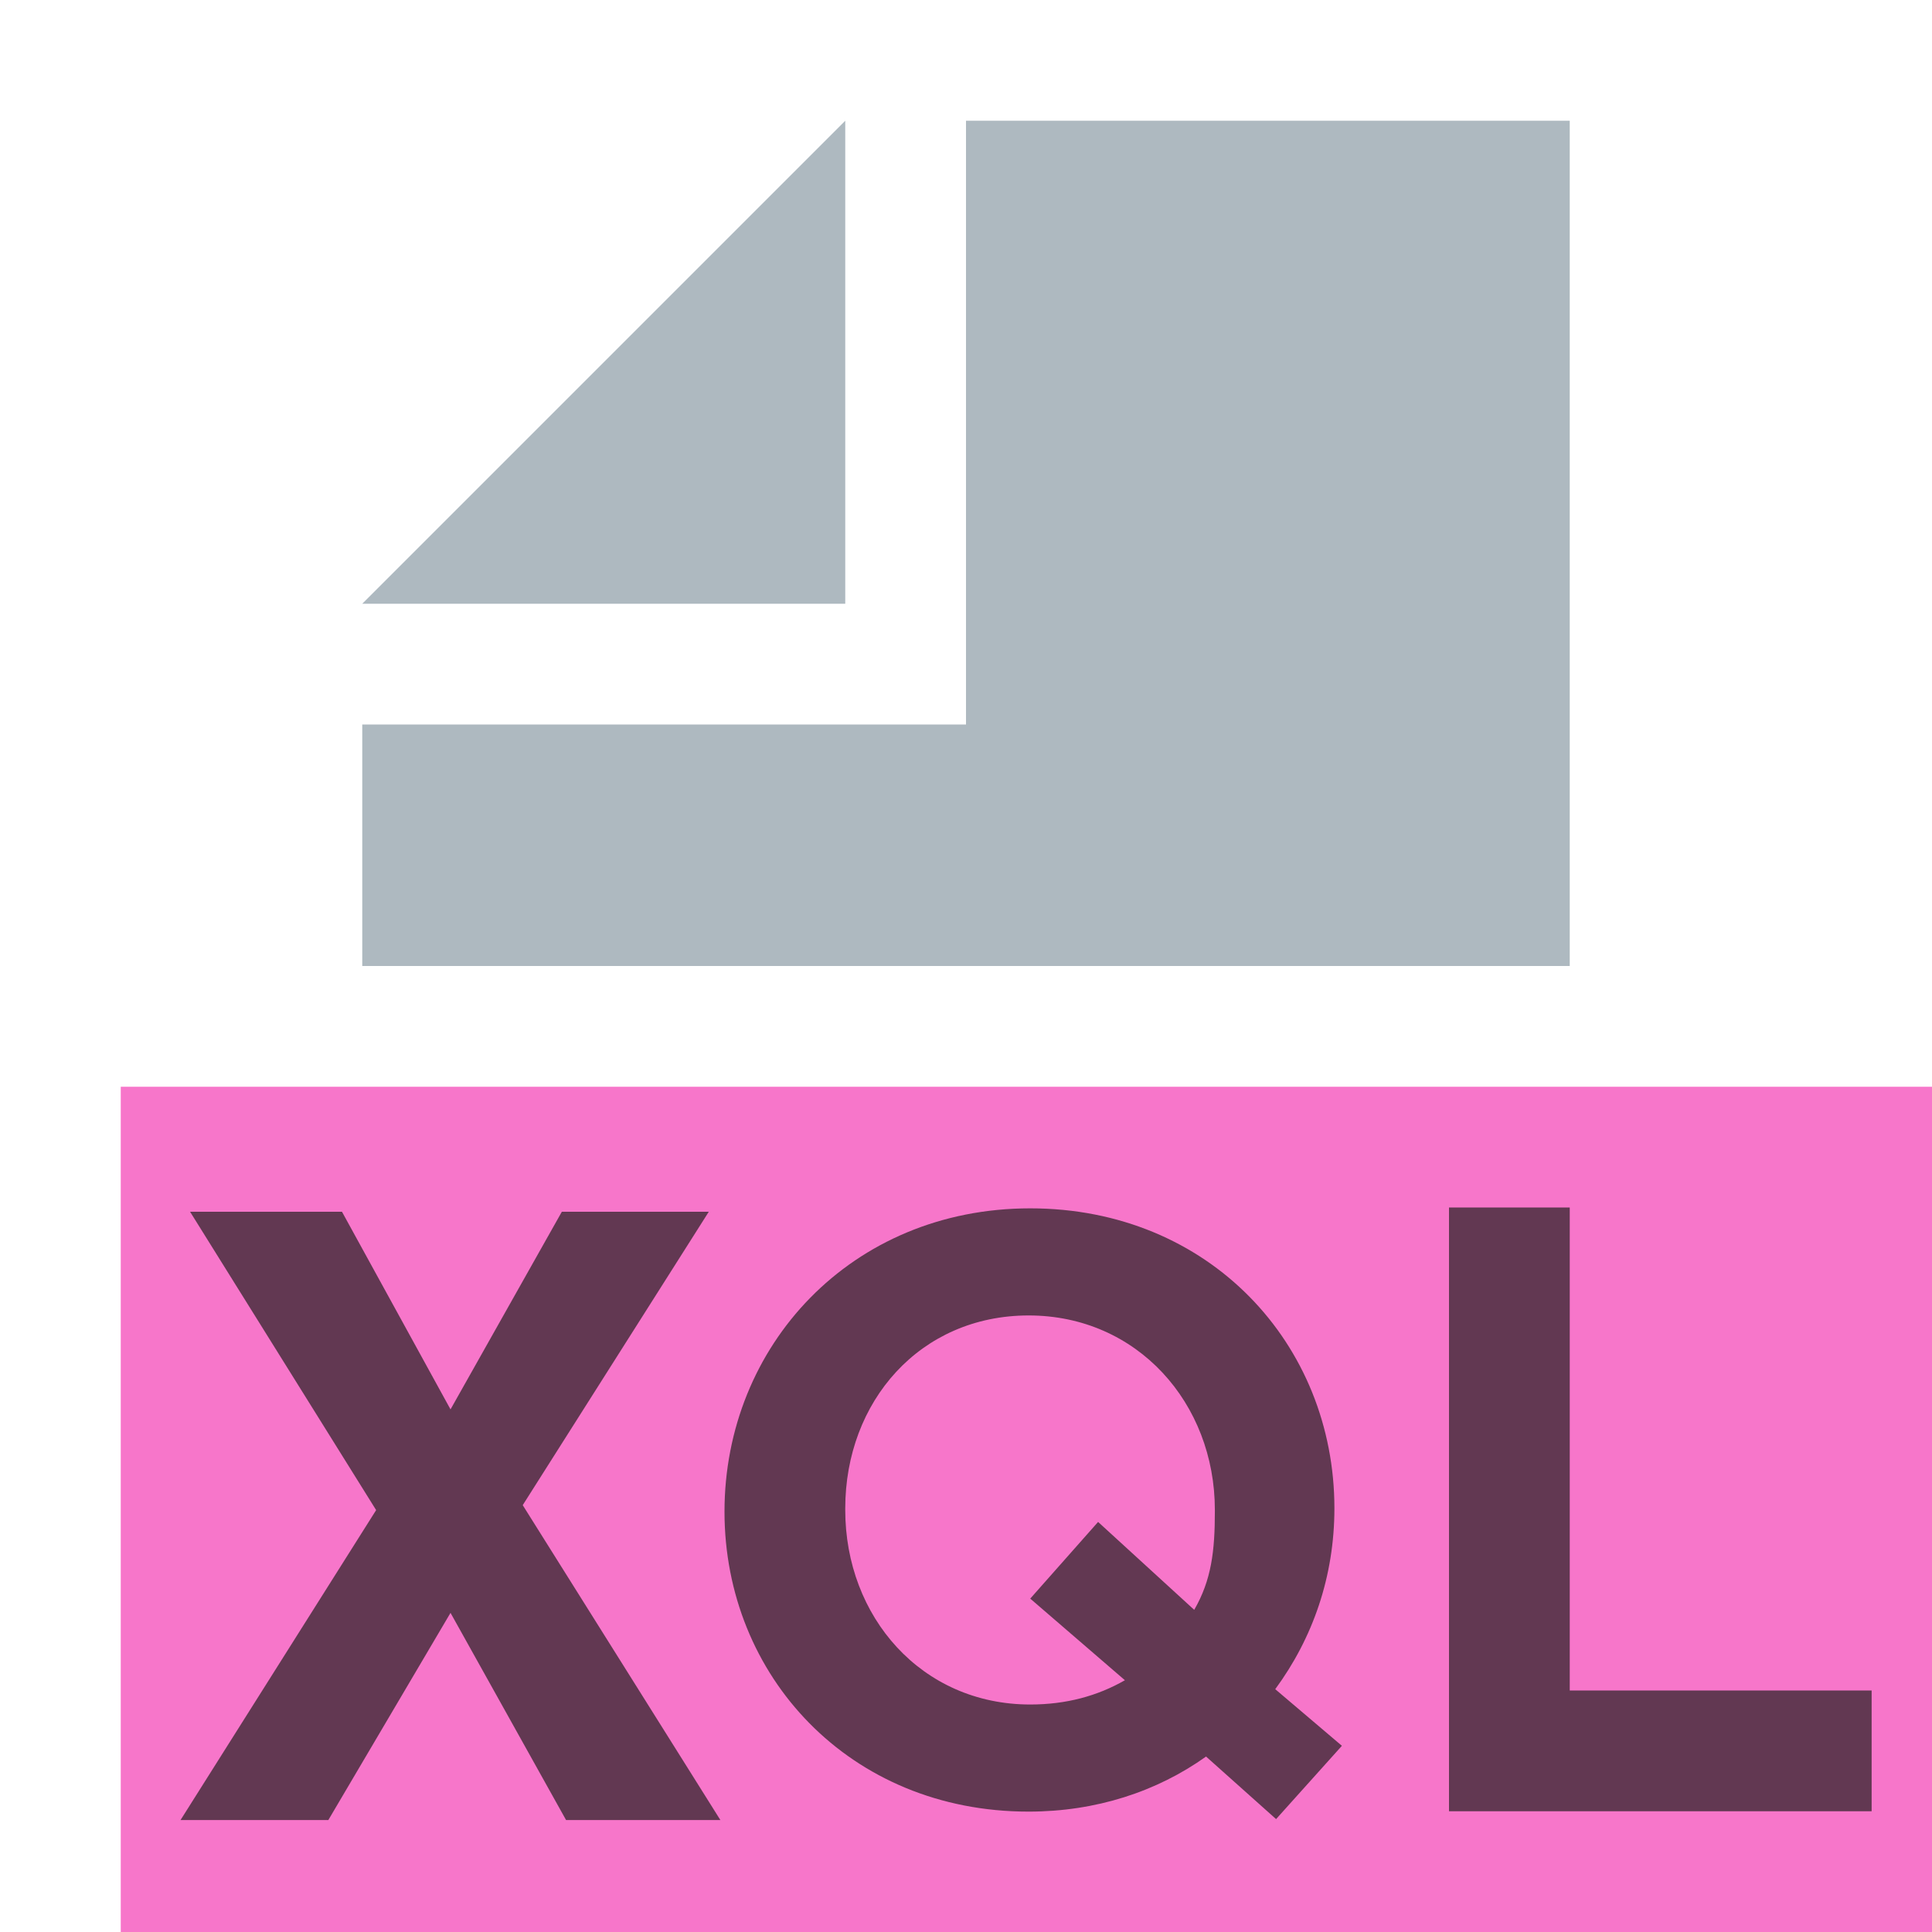<?xml version="1.0" encoding="UTF-8" standalone="no"?>
<!DOCTYPE svg PUBLIC "-//W3C//DTD SVG 1.1//EN" "http://www.w3.org/Graphics/SVG/1.1/DTD/svg11.dtd">
<!-- Created with Vectornator (http://vectornator.io/) -->
<svg height="100%" stroke-miterlimit="10" style="fill-rule:nonzero;clip-rule:evenodd;stroke-linecap:round;stroke-linejoin:round;" version="1.1" viewBox="0 0 16 16" width="100%" xml:space="preserve" xmlns="http://www.w3.org/2000/svg" xmlns:xlink="http://www.w3.org/1999/xlink">
<defs/>
<g id="xql">
<g opacity="1">
<path d="M1 16L16 16L16 9L1 9L1 16Z" fill="#f43db4" fill-opacity="0.7" fill-rule="evenodd" opacity="1" stroke="none"/>
<path d="M11.113 14.458L10.568 15.065L9.988 14.547C9.581 14.837 9.077 15.003 8.518 15.003C7.035 15.003 6 13.878 6 12.519C6 11.146 7.049 10.007 8.532 10.007C10.016 10.007 11.051 11.132 11.051 12.491C11.051 13.057 10.871 13.568 10.561 13.989L11.113 14.458ZM8.532 14.116C8.83 14.116 9.089 14.045 9.316 13.915L8.532 13.239L9.094 12.604L9.89 13.332C10.033 13.085 10.061 12.843 10.061 12.518L10.061 12.505C10.061 11.621 9.419 10.894 8.519 10.894C7.618 10.894 7 11.608 7 12.492L7 12.505C7 13.389 7.631 14.116 8.532 14.116Z" fill="#231f20" fill-opacity="0.7" fill-rule="evenodd" opacity="1" stroke="none"/>
<path d="M12 10L13 10L13 14L15.5 14L15.5 15L12 15L12 10Z" fill="#231f20" fill-opacity="0.7" fill-rule="evenodd" opacity="1" stroke="none"/>
<path d="M7 1L3 5L7 5L7 1Z" fill="#9aa7b0" fill-opacity="0.8" fill-rule="evenodd" opacity="1" stroke="none"/>
<path d="M8 1L8 6L3 6L3 8L13 8L13 1L8 1Z" fill="#9aa7b0" fill-opacity="0.8" fill-rule="evenodd" opacity="1" stroke="none"/>
<path d="M2.973 11.502C2.973 11.133 3.284 11 3.845 11C3.85 11 4.235 11 5 11L5 10C4.263 10 3.883 10 3.86 10C2.778 10 2 10.459 2 11.45C2 12.315 2.42 12.691 3.471 12.916C4.242 13.081 4.496 13.229 4.496 13.548C4.496 13.867 4.138 14 3.471 14C3.461 14 3.07 14 2.3 14L2.3 15C3.075 15 3.466 15 3.471 15C5.5 15 5.5 14 5.5 13.548C5.5 12.916 5.02 12.421 4.159 12.147C3.297 11.873 2.973 11.87 2.973 11.502Z" fill="#231f20" fill-opacity="0.7" fill-rule="evenodd" opacity="0" stroke="none"/>
<path d="M5.966 15.073L4.688 15.073L3.731 13.357L2.719 15.073L1.495 15.073L3.115 12.506L1.574 10.035L2.832 10.035L3.731 11.672L4.653 10.035L5.87 10.035L4.329 12.465L5.966 15.073Z" fill="#231f20" fill-opacity="0.7" fill-rule="nonzero" opacity="1" stroke="none"/>
</g>
</g>
</svg>
